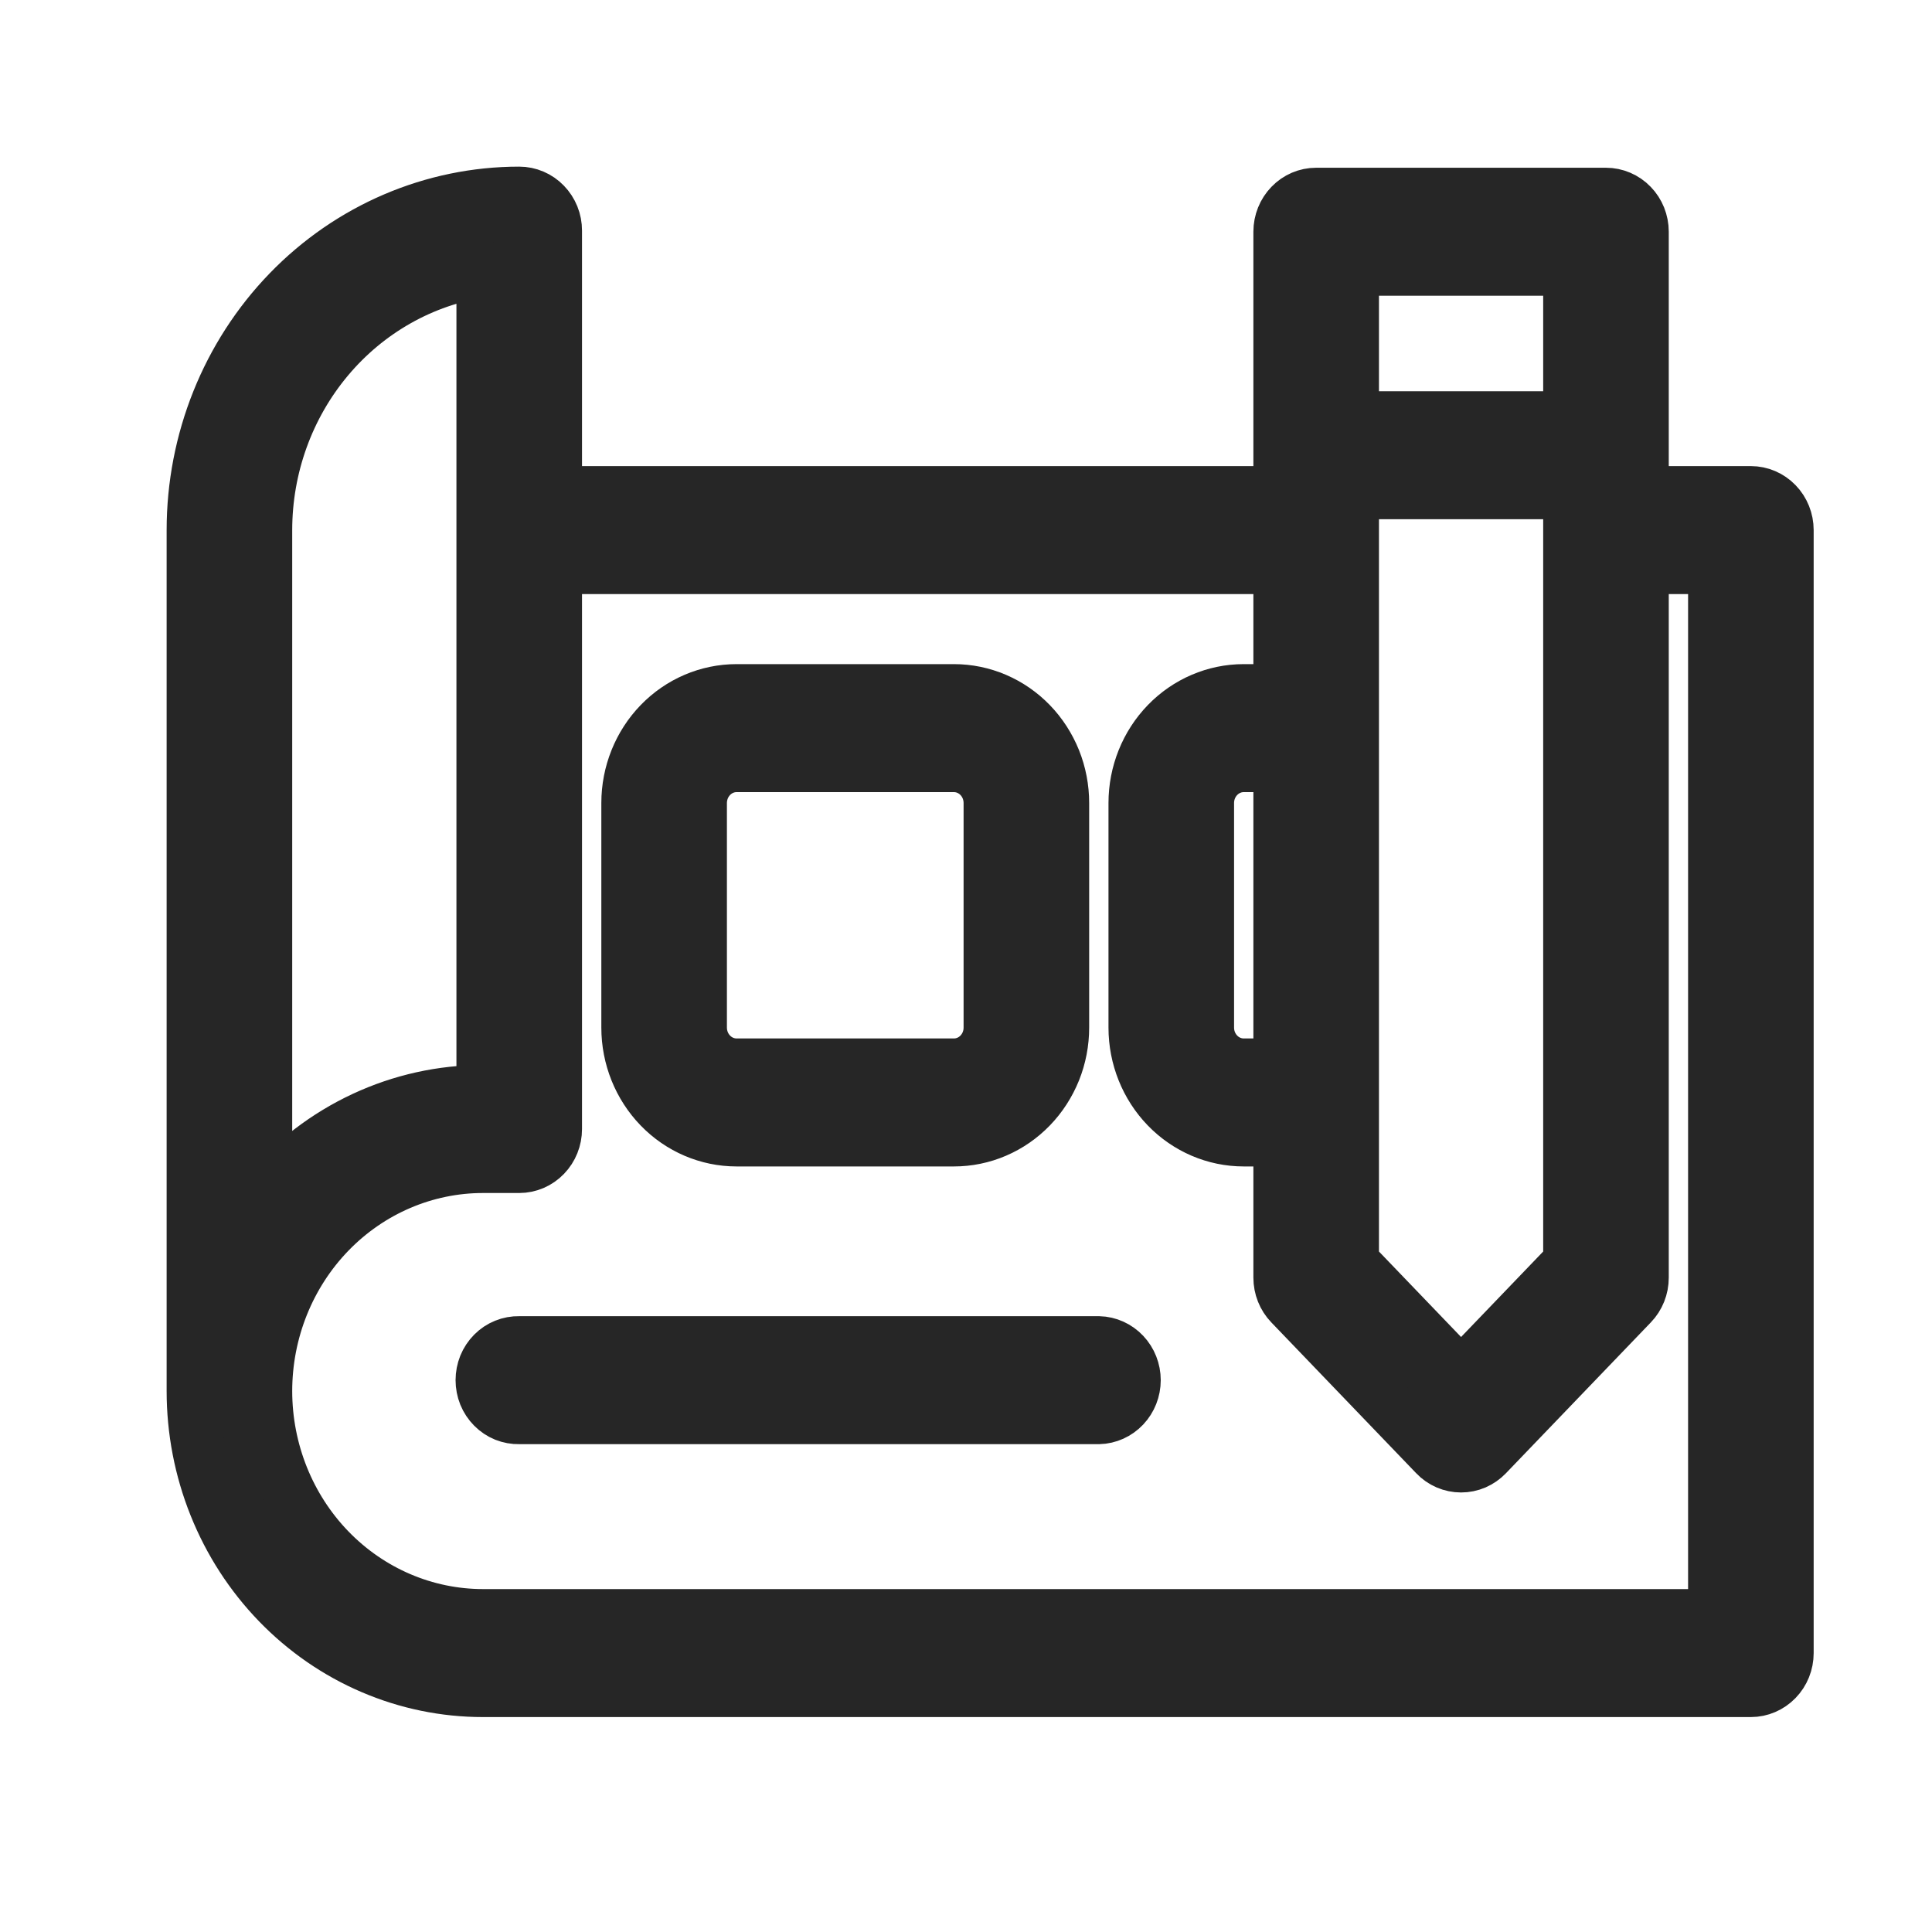<svg width="40" height="40" viewBox="0 0 40 40" fill="none" xmlns="http://www.w3.org/2000/svg">
<path d="M28 10.2V26.133L30.25 28.475L32.5 26.133V10.2H28ZM28 8.65H32.5V5.573H28V8.65ZM34 11.75V26.452C34 26.657 33.922 26.853 33.782 26.998L30.782 30.121C30.712 30.194 30.629 30.251 30.538 30.291C30.447 30.33 30.349 30.35 30.25 30.35C30.151 30.35 30.053 30.33 29.962 30.291C29.87 30.251 29.787 30.194 29.718 30.121L26.718 26.998C26.578 26.853 26.5 26.657 26.5 26.452V23.6H25.75C25.153 23.6 24.581 23.355 24.159 22.919C23.737 22.483 23.5 21.892 23.5 21.275V16.625C23.5 16.009 23.737 15.417 24.159 14.981C24.581 14.545 25.153 14.3 25.75 14.3H26.5V11.75H11.5V23.375C11.5 23.581 11.421 23.778 11.28 23.923C11.14 24.068 10.949 24.15 10.75 24.15H10C8.807 24.15 7.662 24.64 6.818 25.512C5.974 26.384 5.5 27.567 5.5 28.8C5.5 30.033 5.974 31.216 6.818 32.088C7.662 32.96 8.807 33.45 10 33.45H35.5V11.75H34ZM34 10.2H36.25C36.449 10.2 36.64 10.282 36.78 10.427C36.921 10.572 37 10.77 37 10.975V34.225C37 34.431 36.921 34.628 36.78 34.773C36.639 34.918 36.449 35 36.25 35H10C9.212 35 8.432 34.84 7.704 34.528C6.976 34.217 6.315 33.76 5.757 33.184C5.2 32.608 4.758 31.925 4.457 31.173C4.155 30.421 4 29.614 4 28.8V10.975C4 9.125 4.711 7.351 5.977 6.043C7.243 4.735 8.96 4 10.75 4C10.848 4 10.946 4.02 11.037 4.059C11.128 4.098 11.211 4.155 11.28 4.227C11.35 4.299 11.405 4.384 11.443 4.478C11.481 4.572 11.5 4.673 11.5 4.775V10.2H26.5V4.797C26.5 4.592 26.579 4.395 26.72 4.25C26.86 4.104 27.051 4.023 27.25 4.023H33.25C33.348 4.023 33.446 4.043 33.537 4.082C33.628 4.121 33.711 4.178 33.78 4.25C33.85 4.321 33.905 4.407 33.943 4.501C33.98 4.595 34 4.696 34 4.797V10.2ZM26.5 15.85H25.75C25.551 15.85 25.36 15.932 25.22 16.077C25.079 16.222 25 16.419 25 16.625V21.275C25 21.377 25.019 21.478 25.057 21.572C25.095 21.666 25.15 21.751 25.22 21.823C25.289 21.895 25.372 21.952 25.463 21.991C25.554 22.03 25.652 22.05 25.75 22.05H26.5V15.85ZM5.5 24.699C6.063 24.039 6.755 23.51 7.531 23.148C8.307 22.786 9.149 22.599 10 22.6V5.605C8.751 5.791 7.608 6.437 6.782 7.423C5.955 8.409 5.5 9.67 5.5 10.975V24.699ZM15.25 14.3H19.75C20.045 14.3 20.338 14.36 20.611 14.477C20.884 14.594 21.132 14.765 21.341 14.981C21.55 15.197 21.715 15.453 21.829 15.735C21.942 16.017 22 16.32 22 16.625V21.275C22 21.581 21.942 21.883 21.829 22.165C21.715 22.447 21.55 22.703 21.341 22.919C21.132 23.135 20.884 23.306 20.611 23.423C20.338 23.54 20.045 23.6 19.75 23.6H15.25C14.653 23.6 14.081 23.355 13.659 22.919C13.237 22.483 13 21.892 13 21.275V16.625C13 16.009 13.237 15.417 13.659 14.981C14.081 14.545 14.653 14.3 15.25 14.3ZM15.25 15.85C15.151 15.85 15.054 15.87 14.963 15.909C14.872 15.948 14.789 16.005 14.72 16.077C14.65 16.149 14.595 16.235 14.557 16.328C14.52 16.423 14.5 16.523 14.5 16.625V21.275C14.5 21.481 14.579 21.678 14.72 21.823C14.86 21.968 15.051 22.05 15.25 22.05H19.75C19.848 22.05 19.946 22.03 20.037 21.991C20.128 21.952 20.211 21.895 20.28 21.823C20.35 21.751 20.405 21.666 20.443 21.572C20.481 21.478 20.5 21.377 20.5 21.275V16.625C20.5 16.419 20.421 16.222 20.28 16.077C20.14 15.932 19.949 15.85 19.75 15.85H15.25ZM10.75 29.35C10.65 29.352 10.55 29.334 10.457 29.297C10.364 29.259 10.279 29.202 10.208 29.13C10.136 29.058 10.079 28.971 10.04 28.876C10.002 28.781 9.982 28.678 9.982 28.575C9.982 28.472 10.002 28.369 10.04 28.274C10.079 28.179 10.136 28.092 10.208 28.02C10.279 27.948 10.364 27.891 10.457 27.854C10.55 27.816 10.65 27.798 10.75 27.8H22.75C22.946 27.805 23.132 27.889 23.269 28.034C23.405 28.178 23.482 28.373 23.482 28.575C23.482 28.777 23.405 28.972 23.269 29.116C23.132 29.261 22.946 29.345 22.75 29.35H10.75Z" fill="#262626" stroke="#262626" stroke-width="1.1"/>
</svg>
